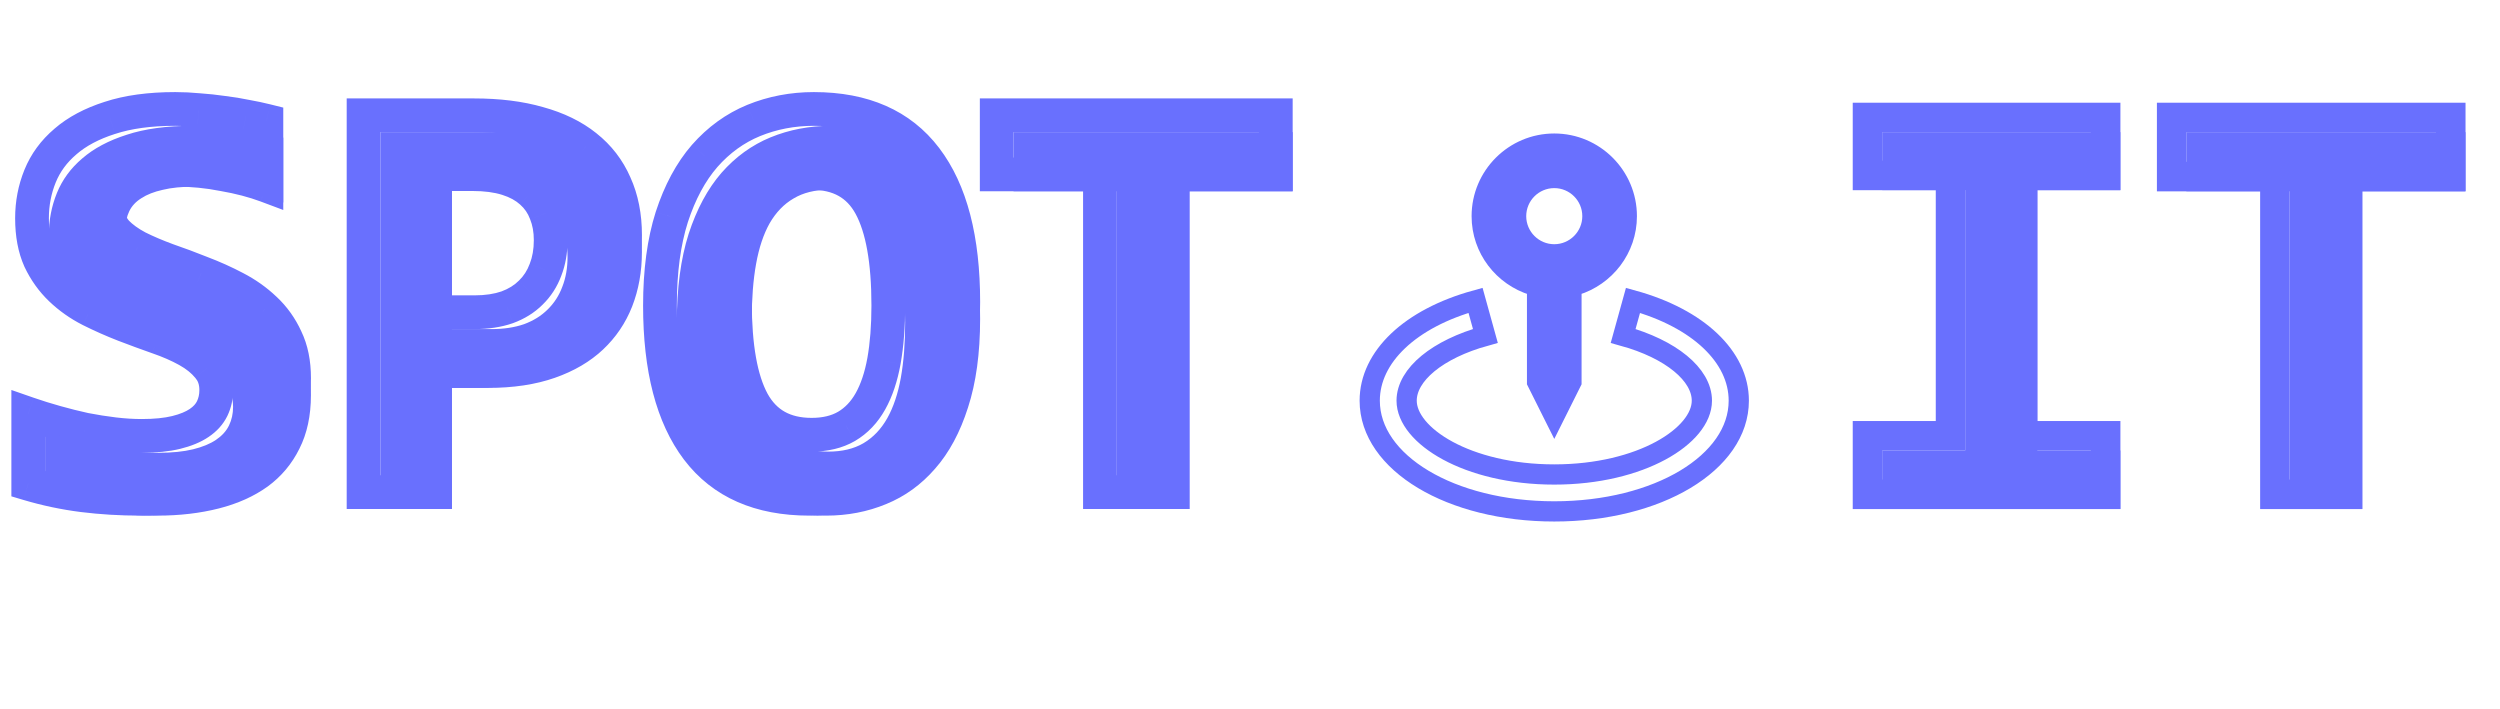 <svg width="127" height="36" viewBox="0 0 127 36" fill="none" xmlns="http://www.w3.org/2000/svg">
<path d="M14.354 21.939L13.589 21.552L13.585 21.559L14.354 21.939ZM12.743 23.858L13.243 24.554L13.249 24.549L12.743 23.858ZM1.435 24.575H0.578V25.214L1.191 25.397L1.435 24.575ZM1.435 21.016L1.717 20.207L0.578 19.811V21.016H1.435ZM4.306 21.822L4.122 22.659L4.132 22.661L4.141 22.663L4.306 21.822ZM10.575 18.643L9.912 19.186L9.921 19.197L9.93 19.208L10.575 18.643ZM8.012 17.135L7.728 17.944L7.732 17.945L8.012 17.135ZM6.298 16.505L5.987 17.303L5.991 17.305L6.298 16.505ZM4.584 15.743L4.196 16.507L4.201 16.51L4.584 15.743ZM2.021 13.195L1.24 13.546L1.243 13.554L1.247 13.562L2.021 13.195ZM3.325 7.19L3.88 7.843L3.886 7.837L3.325 7.19ZM5.58 5.989L5.841 6.805L5.849 6.803L5.58 5.989ZM10.091 5.593L10.01 6.446L10.021 6.447L10.032 6.448L10.091 5.593ZM11.322 5.725L11.198 6.573L11.209 6.575L11.22 6.576L11.322 5.725ZM12.494 5.915L12.317 6.754L12.329 6.757L12.342 6.759L12.494 5.915ZM13.534 6.135H14.39V5.466L13.741 5.304L13.534 6.135ZM13.534 9.431L13.232 10.233L14.39 10.667V9.431H13.534ZM11.351 8.859L11.183 9.7L11.195 9.702L11.207 9.704L11.351 8.859ZM7.411 8.786L7.597 9.623L7.606 9.621L7.615 9.619L7.411 8.786ZM6.327 9.211L6.779 9.939L6.788 9.934L6.797 9.928L6.327 9.211ZM5.917 11.789L5.28 12.362L5.29 12.373L5.301 12.384L5.917 11.789ZM6.986 12.565L6.583 13.321L6.593 13.326L6.603 13.332L6.986 12.565ZM8.495 13.21L8.199 14.014L8.207 14.017L8.216 14.02L8.495 13.21ZM10.223 13.854L9.905 14.65L9.913 14.653L9.921 14.656L10.223 13.854ZM11.952 14.63L11.553 15.389L11.558 15.391L11.952 14.63ZM13.46 15.699L12.868 16.319L12.875 16.326L13.46 15.699ZM14.529 17.193L13.75 17.55L13.754 17.558L13.758 17.566L14.529 17.193ZM14.082 19.215C14.082 20.153 13.908 20.923 13.589 21.552L15.118 22.326C15.581 21.412 15.797 20.366 15.797 19.215H14.082ZM13.585 21.559C13.265 22.207 12.818 22.74 12.236 23.166L13.249 24.549C14.053 23.96 14.68 23.213 15.122 22.318L13.585 21.559ZM12.243 23.162C11.649 23.588 10.925 23.919 10.055 24.14L10.479 25.801C11.524 25.535 12.45 25.123 13.242 24.554L12.243 23.162ZM10.055 24.14C9.177 24.364 8.204 24.48 7.133 24.48V26.194C8.327 26.194 9.444 26.065 10.479 25.801L10.055 24.14ZM7.133 24.48C6.16 24.48 5.224 24.423 4.325 24.311L4.112 26.012C5.087 26.133 6.094 26.194 7.133 26.194V24.48ZM4.325 24.311C3.435 24.2 2.553 24.014 1.68 23.754L1.191 25.397C2.153 25.683 3.127 25.888 4.112 26.012L4.325 24.311ZM2.292 24.575V21.016H0.578V24.575H2.292ZM1.154 21.826C1.621 21.988 2.106 22.14 2.61 22.281L3.073 20.63C2.6 20.498 2.148 20.357 1.717 20.207L1.154 21.826ZM2.61 22.281C3.114 22.422 3.618 22.548 4.122 22.659L4.49 20.985C4.018 20.881 3.545 20.763 3.073 20.63L2.61 22.281ZM4.141 22.663C4.659 22.764 5.173 22.846 5.683 22.907L5.888 21.205C5.421 21.149 4.949 21.074 4.471 20.981L4.141 22.663ZM5.683 22.907C6.203 22.969 6.711 23.001 7.206 23.001V21.287C6.784 21.287 6.344 21.26 5.888 21.205L5.683 22.907ZM7.206 23.001C7.934 23.001 8.588 22.939 9.153 22.801L8.745 21.136C8.354 21.232 7.845 21.287 7.206 21.287V23.001ZM9.153 22.801C9.698 22.667 10.191 22.473 10.601 22.194L9.64 20.775C9.445 20.907 9.157 21.035 8.745 21.136L9.153 22.801ZM10.601 22.194C11.009 21.919 11.339 21.565 11.552 21.125L10.008 20.38C9.947 20.506 9.838 20.641 9.64 20.775L10.601 22.194ZM11.552 21.125C11.749 20.716 11.842 20.274 11.842 19.815H10.128C10.128 20.039 10.084 20.223 10.008 20.38L11.552 21.125ZM11.842 19.815C11.842 19.167 11.648 18.568 11.22 18.079L9.93 19.208C10.049 19.344 10.128 19.525 10.128 19.815H11.842ZM11.238 18.101C10.893 17.679 10.451 17.331 9.937 17.045L9.104 18.543C9.468 18.745 9.729 18.963 9.912 19.186L11.238 18.101ZM9.937 17.045C9.446 16.772 8.896 16.533 8.291 16.325L7.732 17.945C8.26 18.127 8.716 18.327 9.104 18.543L9.937 17.045ZM8.295 16.326C7.747 16.134 7.184 15.927 6.605 15.705L5.991 17.305C6.584 17.532 7.163 17.745 7.728 17.944L8.295 16.326ZM6.609 15.707C6.058 15.492 5.511 15.248 4.968 14.977L4.201 16.51C4.79 16.805 5.386 17.069 5.987 17.303L6.609 15.707ZM4.973 14.979C4.489 14.733 4.06 14.43 3.683 14.069L2.498 15.308C3 15.788 3.567 16.187 4.196 16.507L4.973 14.979ZM3.683 14.069C3.322 13.725 3.026 13.314 2.796 12.827L1.247 13.562C1.563 14.228 1.98 14.813 2.498 15.308L3.683 14.069ZM2.803 12.843C2.601 12.394 2.483 11.817 2.483 11.086H0.769C0.769 11.995 0.915 12.824 1.24 13.546L2.803 12.843ZM2.483 11.086C2.483 10.441 2.6 9.837 2.83 9.27L1.242 8.625C0.925 9.405 0.769 10.227 0.769 11.086H2.483ZM2.83 9.27C3.049 8.731 3.393 8.257 3.88 7.843L2.77 6.537C2.085 7.119 1.57 7.816 1.242 8.625L2.83 9.27ZM3.886 7.837C4.366 7.422 5.008 7.071 5.841 6.805L5.32 5.172C4.317 5.492 3.456 5.942 2.763 6.542L3.886 7.837ZM5.849 6.803C6.656 6.536 7.668 6.392 8.905 6.392V4.678C7.545 4.678 6.34 4.836 5.312 5.175L5.849 6.803ZM8.905 6.392C9.257 6.392 9.625 6.41 10.01 6.446L10.173 4.74C9.738 4.699 9.315 4.678 8.905 4.678V6.392ZM10.032 6.448C10.431 6.476 10.82 6.518 11.198 6.573L11.446 4.877C11.023 4.815 10.592 4.769 10.151 4.738L10.032 6.448ZM11.22 6.576C11.608 6.622 11.973 6.682 12.317 6.754L12.67 5.077C12.272 4.993 11.856 4.926 11.423 4.874L11.22 6.576ZM12.342 6.759C12.708 6.825 13.035 6.894 13.326 6.967L13.741 5.304C13.407 5.22 13.041 5.143 12.645 5.072L12.342 6.759ZM12.676 6.135V9.431H14.39V6.135H12.676ZM13.834 8.628C13.491 8.499 13.121 8.384 12.726 8.28L12.29 9.937C12.637 10.029 12.951 10.127 13.232 10.233L13.834 8.628ZM12.726 8.28C12.329 8.175 11.919 8.087 11.495 8.015L11.207 9.704C11.584 9.769 11.945 9.846 12.29 9.937L12.726 8.28ZM11.519 8.019C11.1 7.935 10.677 7.872 10.248 7.831L10.082 9.537C10.454 9.573 10.821 9.627 11.183 9.7L11.519 8.019ZM10.248 7.831C9.823 7.789 9.414 7.768 9.022 7.768V9.482C9.353 9.482 9.706 9.5 10.082 9.537L10.248 7.831ZM9.022 7.768C8.344 7.768 7.734 7.825 7.208 7.954L7.615 9.619C7.967 9.533 8.431 9.482 9.022 9.482V7.768ZM7.225 7.95C6.716 8.063 6.251 8.237 5.858 8.494L6.797 9.928C6.97 9.814 7.227 9.705 7.597 9.623L7.225 7.95ZM5.875 8.483C5.473 8.732 5.147 9.068 4.94 9.498L6.484 10.242C6.531 10.145 6.615 10.041 6.779 9.939L5.875 8.483ZM4.94 9.498C4.752 9.889 4.665 10.311 4.665 10.749H6.379C6.379 10.542 6.419 10.378 6.484 10.242L4.94 9.498ZM4.665 10.749C4.665 11.357 4.872 11.909 5.28 12.362L6.554 11.215C6.435 11.083 6.379 10.941 6.379 10.749H4.665ZM5.301 12.384C5.65 12.746 6.085 13.055 6.583 13.321L7.39 11.809C7.009 11.606 6.731 11.398 6.534 11.194L5.301 12.384ZM6.603 13.332C7.085 13.573 7.618 13.8 8.199 14.014L8.791 12.405C8.259 12.209 7.786 12.007 7.37 11.799L6.603 13.332ZM8.216 14.02C8.768 14.21 9.331 14.42 9.905 14.65L10.542 13.058C9.944 12.819 9.355 12.599 8.774 12.399L8.216 14.02ZM9.921 14.656C10.484 14.868 11.028 15.112 11.553 15.389L12.351 13.872C11.762 13.562 11.154 13.289 10.526 13.052L9.921 14.656ZM11.558 15.391C12.055 15.649 12.491 15.958 12.868 16.319L14.052 15.08C13.551 14.601 12.981 14.198 12.345 13.869L11.558 15.391ZM12.875 16.326C13.24 16.667 13.531 17.072 13.75 17.55L15.309 16.837C15 16.162 14.579 15.572 14.046 15.073L12.875 16.326ZM13.758 17.566C13.963 17.991 14.082 18.532 14.082 19.215H15.797C15.797 18.335 15.643 17.528 15.301 16.821L13.758 17.566ZM31.256 14.718L32.053 15.033L32.054 15.03L31.256 14.718ZM22.102 18.848V17.991H21.245V18.848H22.102ZM22.102 25V25.857H22.959V25H22.102ZM18.469 25H17.612V25.857H18.469V25ZM18.469 5.857V5H17.612V5.857H18.469ZM27.36 6.267L27.122 7.09L27.132 7.093L27.36 6.267ZM29.762 7.439L29.225 8.107L29.23 8.111L29.762 7.439ZM31.241 9.357L30.456 9.7L30.461 9.712L31.241 9.357ZM27.726 10.822L26.923 11.121L26.927 11.132L26.932 11.144L27.726 10.822ZM26.994 9.753L26.417 10.387L26.427 10.396L26.994 9.753ZM25.763 9.079L26.02 8.261L25.763 9.079ZM22.102 8.845V7.988H21.245V8.845H22.102ZM22.102 15.861H21.245V16.718H22.102V15.861ZM25.763 15.611L26.044 16.421L26.052 16.419L26.059 16.416L25.763 15.611ZM26.964 14.864L26.367 14.249L26.358 14.258L26.964 14.864ZM27.711 13.707L26.913 13.395L26.91 13.403L26.907 13.41L27.711 13.707ZM30.897 11.95C30.897 12.849 30.747 13.665 30.458 14.406L32.054 15.03C32.428 14.072 32.611 13.043 32.611 11.95H30.897ZM30.459 14.403C30.173 15.126 29.751 15.748 29.189 16.276L30.364 17.525C31.11 16.823 31.675 15.989 32.053 15.033L30.459 14.403ZM29.189 16.276C28.635 16.798 27.928 17.219 27.047 17.527L27.614 19.145C28.686 18.769 29.61 18.234 30.364 17.525L29.189 16.276ZM27.047 17.527C26.181 17.83 25.148 17.991 23.933 17.991V19.706C25.295 19.706 26.527 19.525 27.614 19.145L27.047 17.527ZM23.933 17.991H22.102V19.706H23.933V17.991ZM21.245 18.848V25H22.959V18.848H21.245ZM22.102 24.143H18.469V25.857H22.102V24.143ZM19.326 25V5.857H17.612V25H19.326ZM18.469 6.714H24.079V5H18.469V6.714ZM24.079 6.714C25.258 6.714 26.269 6.844 27.122 7.09L27.598 5.444C26.556 5.143 25.38 5 24.079 5V6.714ZM27.132 7.093C27.999 7.332 28.688 7.676 29.225 8.107L30.299 6.77C29.547 6.167 28.635 5.729 27.587 5.441L27.132 7.093ZM29.23 8.111C29.774 8.541 30.18 9.068 30.456 9.7L32.027 9.015C31.638 8.124 31.058 7.371 30.294 6.767L29.23 8.111ZM30.461 9.712C30.744 10.334 30.897 11.074 30.897 11.95H32.611C32.611 10.873 32.422 9.884 32.021 9.003L30.461 9.712ZM28.832 12.199C28.832 11.597 28.733 11.027 28.52 10.501L26.932 11.144C27.051 11.438 27.118 11.785 27.118 12.199H28.832ZM28.529 10.523C28.324 9.973 28 9.498 27.561 9.11L26.427 10.396C26.651 10.594 26.815 10.832 26.923 11.121L28.529 10.523ZM27.57 9.119C27.14 8.727 26.613 8.448 26.02 8.261L25.507 9.897C25.909 10.023 26.203 10.193 26.417 10.387L27.57 9.119ZM26.02 8.261C25.418 8.072 24.736 7.988 23.991 7.988V9.702C24.613 9.702 25.113 9.773 25.507 9.897L26.02 8.261ZM23.991 7.988H22.102V9.702H23.991V7.988ZM21.245 8.845V15.861H22.959V8.845H21.245ZM22.102 16.718H24.108V15.004H22.102V16.718ZM24.108 16.718C24.807 16.718 25.457 16.625 26.044 16.421L25.483 14.802C25.113 14.93 24.659 15.004 24.108 15.004V16.718ZM26.059 16.416C26.64 16.203 27.15 15.891 27.57 15.471L26.358 14.258C26.134 14.483 25.844 14.669 25.468 14.807L26.059 16.416ZM27.561 15.479C27.988 15.065 28.306 14.569 28.515 14.005L26.907 13.41C26.784 13.744 26.604 14.02 26.367 14.25L27.561 15.479ZM28.509 14.02C28.73 13.457 28.832 12.846 28.832 12.199H27.118C27.118 12.665 27.045 13.06 26.913 13.395L28.509 14.02ZM48.319 19.844L47.504 19.579L47.502 19.585L48.319 19.844ZM46.65 22.95L46.006 22.384L46.002 22.388L46.65 22.95ZM44.16 24.751L43.836 23.957L43.833 23.959L44.16 24.751ZM35.43 22.832L34.746 23.349L34.748 23.351L35.43 22.832ZM34.127 11.027L33.312 10.762L33.31 10.768L34.127 11.027ZM35.796 7.922L35.153 7.356L35.149 7.36L35.796 7.922ZM38.286 6.121L37.962 5.327L37.959 5.328L38.286 6.121ZM47.03 8.039L46.348 8.558L47.03 8.039ZM39.458 9.226L39.888 9.967L39.899 9.96L39.458 9.226ZM38.242 10.485L37.501 10.056L37.495 10.066L38.242 10.485ZM37.554 12.55L38.397 12.703L38.398 12.701L37.554 12.55ZM38.242 20.416L37.489 20.825L37.492 20.83L38.242 20.416ZM43.002 21.661L43.432 22.402L43.437 22.399L43.002 21.661ZM44.907 18.336L45.75 18.488L45.75 18.486L44.907 18.336ZM48.077 15.348C48.077 17.022 47.879 18.427 47.504 19.579L49.134 20.11C49.579 18.742 49.791 17.15 49.791 15.348H48.077ZM47.502 19.585C47.13 20.756 46.625 21.68 46.006 22.384L47.293 23.515C48.1 22.598 48.708 21.452 49.136 20.104L47.502 19.585ZM46.002 22.388C45.384 23.101 44.663 23.62 43.836 23.957L44.483 25.544C45.57 25.101 46.509 24.419 47.297 23.511L46.002 22.388ZM43.833 23.959C42.995 24.304 42.091 24.48 41.113 24.48V26.194C42.302 26.194 43.43 25.979 44.486 25.543L43.833 23.959ZM41.113 24.48C38.801 24.48 37.186 23.726 36.112 22.314L34.748 23.351C36.213 25.278 38.386 26.194 41.113 26.194V24.48ZM36.114 22.316C35.002 20.844 34.383 18.621 34.383 15.524H32.669C32.669 18.812 33.32 21.462 34.746 23.349L36.114 22.316ZM34.383 15.524C34.383 13.848 34.577 12.441 34.943 11.287L33.31 10.768C32.876 12.133 32.669 13.724 32.669 15.524H34.383ZM34.941 11.293C35.324 10.117 35.831 9.19 36.444 8.484L35.149 7.36C34.355 8.275 33.749 9.418 33.312 10.762L34.941 11.293ZM36.44 8.488C37.071 7.771 37.794 7.251 38.613 6.913L37.959 5.328C36.884 5.772 35.948 6.452 35.153 7.356L36.44 8.488ZM38.61 6.914C39.459 6.567 40.369 6.392 41.347 6.392V4.678C40.158 4.678 39.027 4.892 37.962 5.327L38.61 6.914ZM41.347 6.392C43.659 6.392 45.274 7.145 46.348 8.558L47.712 7.521C46.248 5.594 44.074 4.678 41.347 4.678V6.392ZM46.348 8.558C47.458 10.018 48.077 12.239 48.077 15.348H49.791C49.791 12.051 49.141 9.4 47.712 7.521L46.348 8.558ZM45.983 15.524C45.983 13.212 45.679 11.349 44.971 10.046L43.465 10.865C43.968 11.789 44.269 13.305 44.269 15.524H45.983ZM44.971 10.046C44.6 9.364 44.09 8.821 43.435 8.455C42.785 8.092 42.038 7.929 41.23 7.929V9.643C41.808 9.643 42.254 9.759 42.599 9.952C42.94 10.143 43.231 10.435 43.465 10.865L44.971 10.046ZM41.23 7.929C40.415 7.929 39.665 8.102 39.017 8.491L39.899 9.96C40.228 9.763 40.658 9.643 41.23 9.643V7.929ZM39.028 8.484C38.393 8.852 37.887 9.388 37.501 10.056L38.984 10.915C39.242 10.469 39.546 10.165 39.888 9.967L39.028 8.484ZM37.495 10.066C37.124 10.727 36.869 11.512 36.71 12.4L38.398 12.701C38.532 11.948 38.736 11.357 38.99 10.905L37.495 10.066ZM36.711 12.398C36.553 13.27 36.477 14.256 36.477 15.348H38.191C38.191 14.331 38.262 13.451 38.397 12.703L36.711 12.398ZM36.477 15.348C36.477 17.66 36.781 19.523 37.489 20.825L38.995 20.006C38.493 19.082 38.191 17.567 38.191 15.348H36.477ZM37.492 20.83C37.868 21.51 38.379 22.051 39.033 22.416C39.682 22.779 40.426 22.942 41.23 22.942V21.228C40.658 21.228 40.215 21.113 39.869 20.92C39.526 20.728 39.232 20.434 38.992 20.001L37.492 20.83ZM41.23 22.942C42.04 22.942 42.787 22.776 43.432 22.402L42.572 20.919C42.242 21.111 41.807 21.228 41.23 21.228V22.942ZM43.437 22.399C44.079 22.022 44.587 21.48 44.965 20.806L43.471 19.967C43.225 20.405 42.922 20.714 42.568 20.922L43.437 22.399ZM44.965 20.806C45.336 20.146 45.591 19.367 45.75 18.488L44.063 18.183C43.929 18.926 43.725 19.513 43.471 19.967L44.965 20.806ZM45.75 18.486C45.907 17.605 45.983 16.616 45.983 15.524H44.269C44.269 16.54 44.198 17.426 44.063 18.185L45.75 18.486ZM59.568 8.859V8.002H58.711V8.859H59.568ZM59.568 25V25.857H60.425V25H59.568ZM55.877 25H55.02V25.857H55.877V25ZM55.877 8.859H56.734V8.002H55.877V8.859ZM50.633 8.859H49.776V9.716H50.633V8.859ZM50.633 5.857V5H49.776V5.857H50.633ZM64.811 5.857H65.668V5H64.811V5.857ZM64.811 8.859V9.716H65.668V8.859H64.811ZM58.711 8.859V25H60.425V8.859H58.711ZM59.568 24.143H55.877V25.857H59.568V24.143ZM56.734 25V8.859H55.02V25H56.734ZM55.877 8.002H50.633V9.716H55.877V8.002ZM51.49 8.859V5.857H49.776V8.859H51.49ZM50.633 6.714H64.811V5H50.633V6.714ZM63.954 5.857V8.859H65.668V5.857H63.954ZM64.811 8.002H59.568V9.716H64.811V8.002Z" fill="#6970FE"/>
<path d="M15.795 20.072C15.795 21.116 15.6 22.024 15.209 22.796C14.828 23.567 14.291 24.207 13.598 24.715C12.905 25.213 12.08 25.584 11.123 25.828C10.166 26.072 9.121 26.194 7.988 26.194C6.983 26.194 6.011 26.135 5.074 26.018C4.136 25.901 3.209 25.706 2.291 25.432V21.873C2.74 22.029 3.209 22.176 3.697 22.313C4.185 22.449 4.673 22.571 5.162 22.679C5.66 22.776 6.153 22.855 6.641 22.913C7.129 22.972 7.603 23.001 8.062 23.001C8.745 23.001 9.326 22.942 9.805 22.825C10.283 22.708 10.674 22.547 10.976 22.342C11.279 22.137 11.499 21.893 11.635 21.61C11.772 21.326 11.84 21.014 11.84 20.672C11.84 20.203 11.704 19.813 11.43 19.5C11.167 19.178 10.815 18.895 10.376 18.651C9.936 18.407 9.434 18.187 8.867 17.992C8.311 17.797 7.739 17.587 7.154 17.362C6.577 17.137 6.006 16.884 5.44 16.6C4.883 16.317 4.385 15.966 3.946 15.546C3.507 15.126 3.15 14.628 2.877 14.052C2.613 13.466 2.481 12.763 2.481 11.943C2.481 11.191 2.618 10.478 2.891 9.804C3.165 9.131 3.594 8.545 4.18 8.047C4.766 7.539 5.518 7.139 6.436 6.846C7.354 6.543 8.462 6.392 9.761 6.392C10.141 6.392 10.537 6.411 10.947 6.45C11.367 6.48 11.777 6.524 12.177 6.582C12.587 6.631 12.978 6.694 13.349 6.773C13.73 6.841 14.076 6.914 14.389 6.992V10.288C14.076 10.171 13.735 10.063 13.364 9.965C12.993 9.868 12.607 9.785 12.207 9.716C11.816 9.638 11.421 9.58 11.02 9.541C10.62 9.502 10.239 9.482 9.878 9.482C9.243 9.482 8.706 9.536 8.267 9.643C7.827 9.741 7.466 9.882 7.183 10.068C6.9 10.244 6.695 10.463 6.568 10.727C6.441 10.991 6.377 11.284 6.377 11.606C6.377 12.006 6.509 12.353 6.773 12.646C7.046 12.929 7.402 13.188 7.842 13.422C8.291 13.647 8.794 13.861 9.351 14.066C9.917 14.262 10.493 14.477 11.079 14.711C11.674 14.936 12.251 15.194 12.807 15.487C13.373 15.78 13.876 16.137 14.316 16.556C14.765 16.976 15.121 17.474 15.385 18.05C15.658 18.617 15.795 19.291 15.795 20.072ZM32.609 12.807C32.609 13.803 32.443 14.726 32.111 15.575C31.779 16.415 31.286 17.142 30.632 17.758C29.978 18.373 29.163 18.851 28.186 19.193C27.21 19.535 26.077 19.706 24.788 19.706H22.957V25.857H19.325V6.714H24.934C26.175 6.714 27.268 6.851 28.215 7.124C29.172 7.388 29.973 7.778 30.617 8.296C31.272 8.813 31.765 9.453 32.097 10.214C32.438 10.966 32.609 11.831 32.609 12.807ZM28.831 13.056C28.831 12.548 28.747 12.089 28.581 11.679C28.425 11.259 28.181 10.903 27.849 10.61C27.527 10.317 27.117 10.092 26.619 9.936C26.121 9.78 25.53 9.702 24.847 9.702H22.957V16.718H24.964C25.589 16.718 26.14 16.635 26.619 16.469C27.097 16.293 27.498 16.044 27.82 15.722C28.152 15.399 28.401 15.014 28.567 14.565C28.743 14.115 28.831 13.613 28.831 13.056ZM49.79 16.205C49.79 17.943 49.585 19.442 49.175 20.701C48.774 21.961 48.218 22.996 47.505 23.806C46.802 24.617 45.972 25.218 45.015 25.608C44.068 25.999 43.052 26.194 41.968 26.194C39.449 26.194 37.555 25.359 36.286 23.689C35.016 22.01 34.382 19.574 34.382 16.381C34.382 14.643 34.582 13.144 34.982 11.884C35.392 10.625 35.949 9.59 36.652 8.779C37.365 7.969 38.195 7.368 39.142 6.978C40.099 6.587 41.119 6.392 42.203 6.392C44.722 6.392 46.616 7.227 47.886 8.896C49.155 10.566 49.79 13.002 49.79 16.205ZM45.982 16.381C45.982 14.115 45.679 12.426 45.074 11.313C44.468 10.2 43.472 9.643 42.086 9.643C41.392 9.643 40.802 9.79 40.313 10.083C39.825 10.366 39.42 10.786 39.098 11.342C38.785 11.899 38.556 12.587 38.409 13.407C38.263 14.218 38.19 15.15 38.19 16.205C38.19 18.47 38.492 20.16 39.098 21.273C39.713 22.386 40.709 22.942 42.086 22.942C42.779 22.942 43.37 22.801 43.858 22.518C44.356 22.225 44.761 21.8 45.074 21.243C45.386 20.687 45.615 20.003 45.762 19.193C45.908 18.373 45.982 17.435 45.982 16.381ZM60.423 9.716V25.857H56.732V9.716H51.489V6.714H65.667V9.716H60.423Z" fill="#6970FE"/>
<path d="M78.755 21.393L78.957 21.795L79.158 21.393L80.095 19.518L80.119 19.47V19.417V14.767C81.742 14.269 82.931 12.768 82.931 10.981C82.931 8.789 81.149 7.006 78.957 7.006C76.764 7.006 74.982 8.789 74.982 10.981C74.982 12.768 76.171 14.269 77.794 14.767V19.417V19.47L77.818 19.518L78.755 21.393ZM77.307 10.981C77.307 10.071 78.047 9.331 78.957 9.331C79.866 9.331 80.606 10.071 80.606 10.981C80.606 11.89 79.866 12.631 78.957 12.631C78.047 12.631 77.307 11.89 77.307 10.981Z" fill="#6970FE" stroke="#6970FE" stroke-width="0.45"/>
<path d="M82.956 15.258L82.456 17.065C84.885 17.737 86.455 19.027 86.455 20.355C86.455 22.128 83.376 24.104 78.956 24.104C74.536 24.104 71.457 22.128 71.457 20.355C71.457 19.027 73.027 17.737 75.457 17.064L74.957 15.257C71.641 16.174 69.582 18.127 69.582 20.355C69.582 23.508 73.7 25.979 78.956 25.979C84.212 25.979 88.33 23.508 88.33 20.355C88.33 18.127 86.27 16.174 82.956 15.258Z" stroke="#6970FE" stroke-width="1.028"/>
<path d="M94.869 8.912H94.119V9.662H94.869V8.912ZM94.869 5.968V5.218H94.119V5.968H94.869ZM106.967 5.968H107.717V5.218H106.967V5.968ZM106.967 8.912V9.662H107.717V8.912H106.967ZM102.749 8.912V8.162H101.999V8.912H102.749ZM102.749 22.138H101.999V22.888H102.749V22.138ZM106.967 22.138H107.717V21.388H106.967V22.138ZM106.967 25.111V25.861H107.717V25.111H106.967ZM94.869 25.111H94.119V25.861H94.869V25.111ZM94.869 22.138V21.388H94.119V22.138H94.869ZM99.087 22.138V22.888H99.837V22.138H99.087ZM99.087 8.912H99.837V8.162H99.087V8.912ZM95.619 8.912V5.968H94.119V8.912H95.619ZM94.869 6.718H106.967V5.218H94.869V6.718ZM106.217 5.968V8.912H107.717V5.968H106.217ZM106.967 8.162H102.749V9.662H106.967V8.162ZM101.999 8.912V22.138H103.499V8.912H101.999ZM102.749 22.888H106.967V21.388H102.749V22.888ZM106.217 22.138V25.111H107.717V22.138H106.217ZM106.967 24.361H94.869V25.861H106.967V24.361ZM95.619 25.111V22.138H94.119V25.111H95.619ZM94.869 22.888H99.087V21.388H94.869V22.888ZM99.837 22.138V8.912H98.337V22.138H99.837ZM99.087 8.162H94.869V9.662H99.087V8.162ZM119.255 8.971V8.221H118.506V8.971H119.255ZM119.255 25.111V25.861H120.005V25.111H119.255ZM115.565 25.111H114.815V25.861H115.565V25.111ZM115.565 8.971H116.314V8.221H115.565V8.971ZM110.321 8.971H109.571V9.721H110.321V8.971ZM110.321 5.968V5.218H109.571V5.968H110.321ZM124.499 5.968H125.249V5.218H124.499V5.968ZM124.499 8.971V9.721H125.249V8.971H124.499ZM118.506 8.971V25.111H120.005V8.971H118.506ZM119.255 24.361H115.565V25.861H119.255V24.361ZM116.314 25.111V8.971H114.815V25.111H116.314ZM115.565 8.221H110.321V9.721H115.565V8.221ZM111.071 8.971V5.968H109.571V8.971H111.071ZM110.321 6.718H124.499V5.218H110.321V6.718ZM123.749 5.968V8.971H125.249V5.968H123.749ZM124.499 8.221H119.255V9.721H124.499V8.221Z" fill="#6970FE"/>
<path d="M95.615 9.658V6.714H107.713V9.658H103.495V22.884H107.713V25.857H95.615V22.884H99.833V9.658H95.615ZM120.002 9.716V25.857H116.311V9.716H111.067V6.714H125.245V9.716H120.002Z" fill="#6970FE"/>
</svg>
